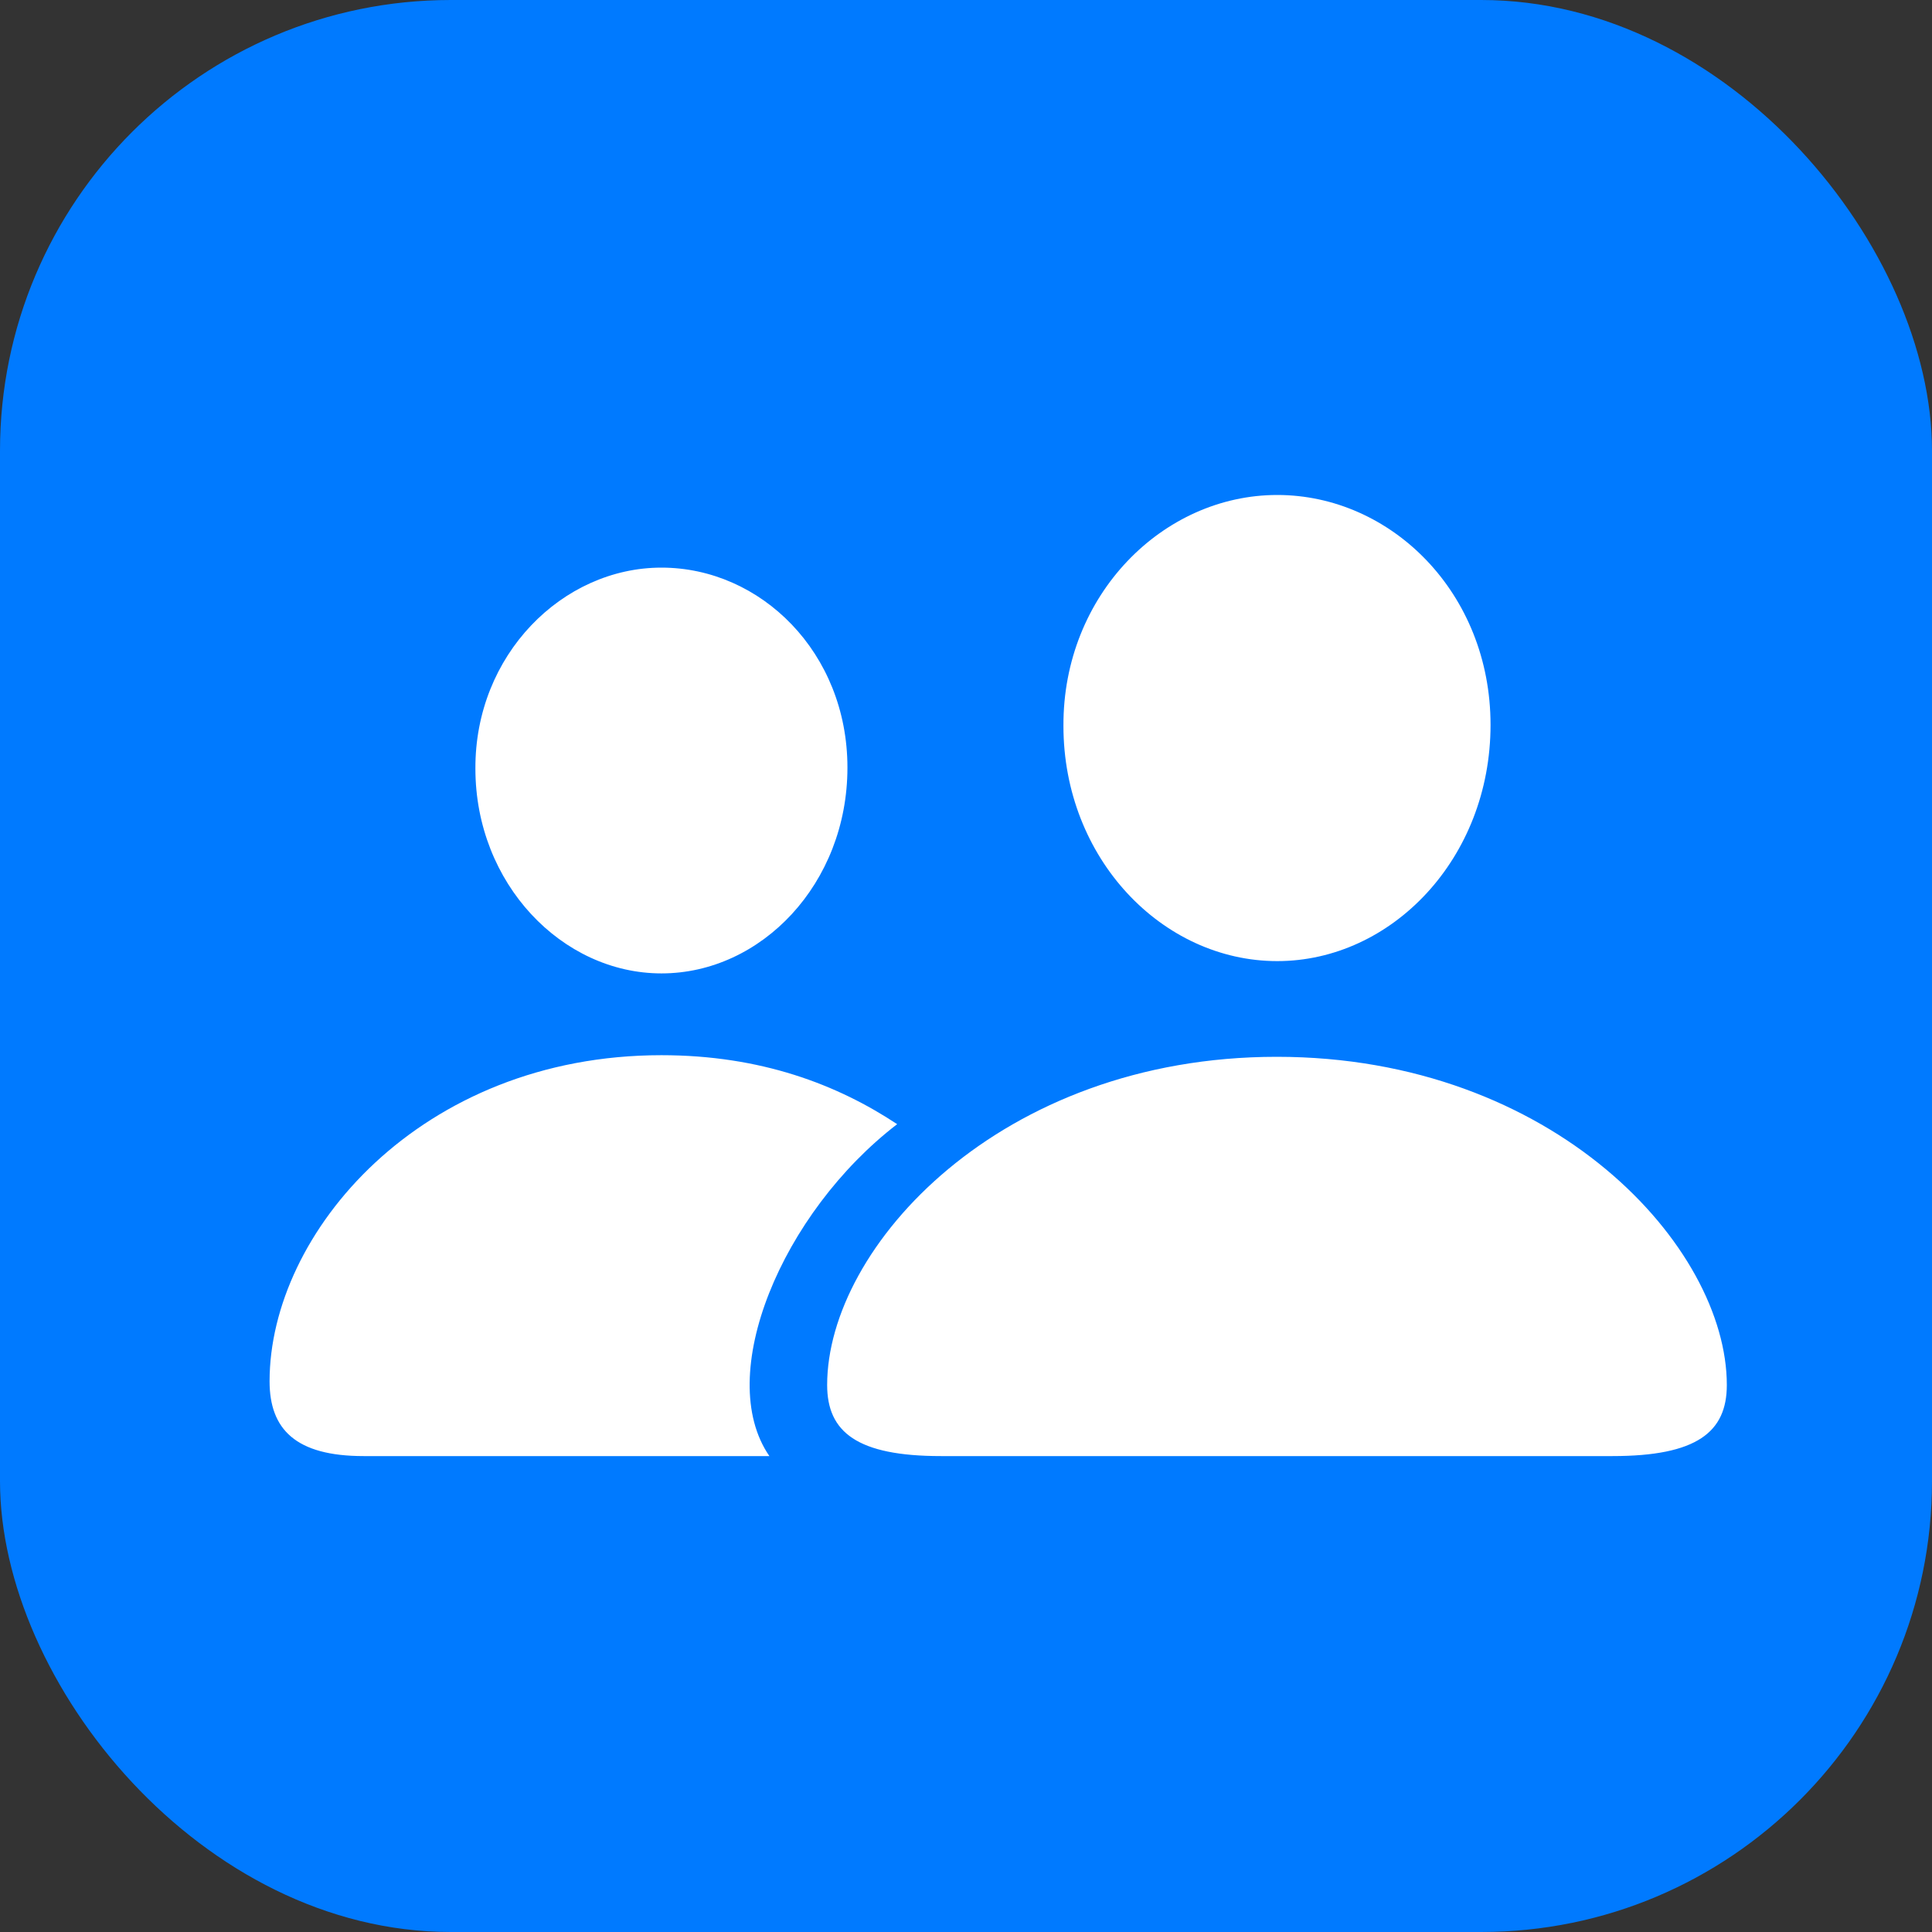<svg width="30" height="30" viewBox="0 0 30 30" fill="none" xmlns="http://www.w3.org/2000/svg">
<rect x="0" y="0" width="30" height="30" fill="#333333" stroke="none"/>
<rect width="30" height="30" rx="7" fill="#007AFF"/>
<path d="M19.833 14.924C21.609 14.924 23.145 13.33 23.145 11.255C23.145 9.205 21.601 7.686 19.833 7.686C18.057 7.686 16.504 9.238 16.513 11.271C16.513 13.33 18.048 14.924 19.833 14.924ZM10.271 15.115C11.823 15.115 13.159 13.72 13.159 11.919C13.159 10.134 11.815 8.814 10.271 8.814C8.735 8.814 7.374 10.168 7.382 11.935C7.382 13.72 8.727 15.115 10.271 15.115ZM5.647 22.61H11.947C11.084 21.357 12.138 18.834 13.931 17.456C13.002 16.841 11.815 16.385 10.271 16.385C6.527 16.385 4.186 19.149 4.186 21.448C4.186 22.195 4.593 22.61 5.647 22.61ZM14.612 22.61H25.038C26.349 22.61 26.814 22.237 26.814 21.506C26.814 19.365 24.133 16.41 19.825 16.41C15.525 16.41 12.844 19.365 12.844 21.506C12.844 22.237 13.309 22.61 14.612 22.61Z" fill="white"/>
</svg>
